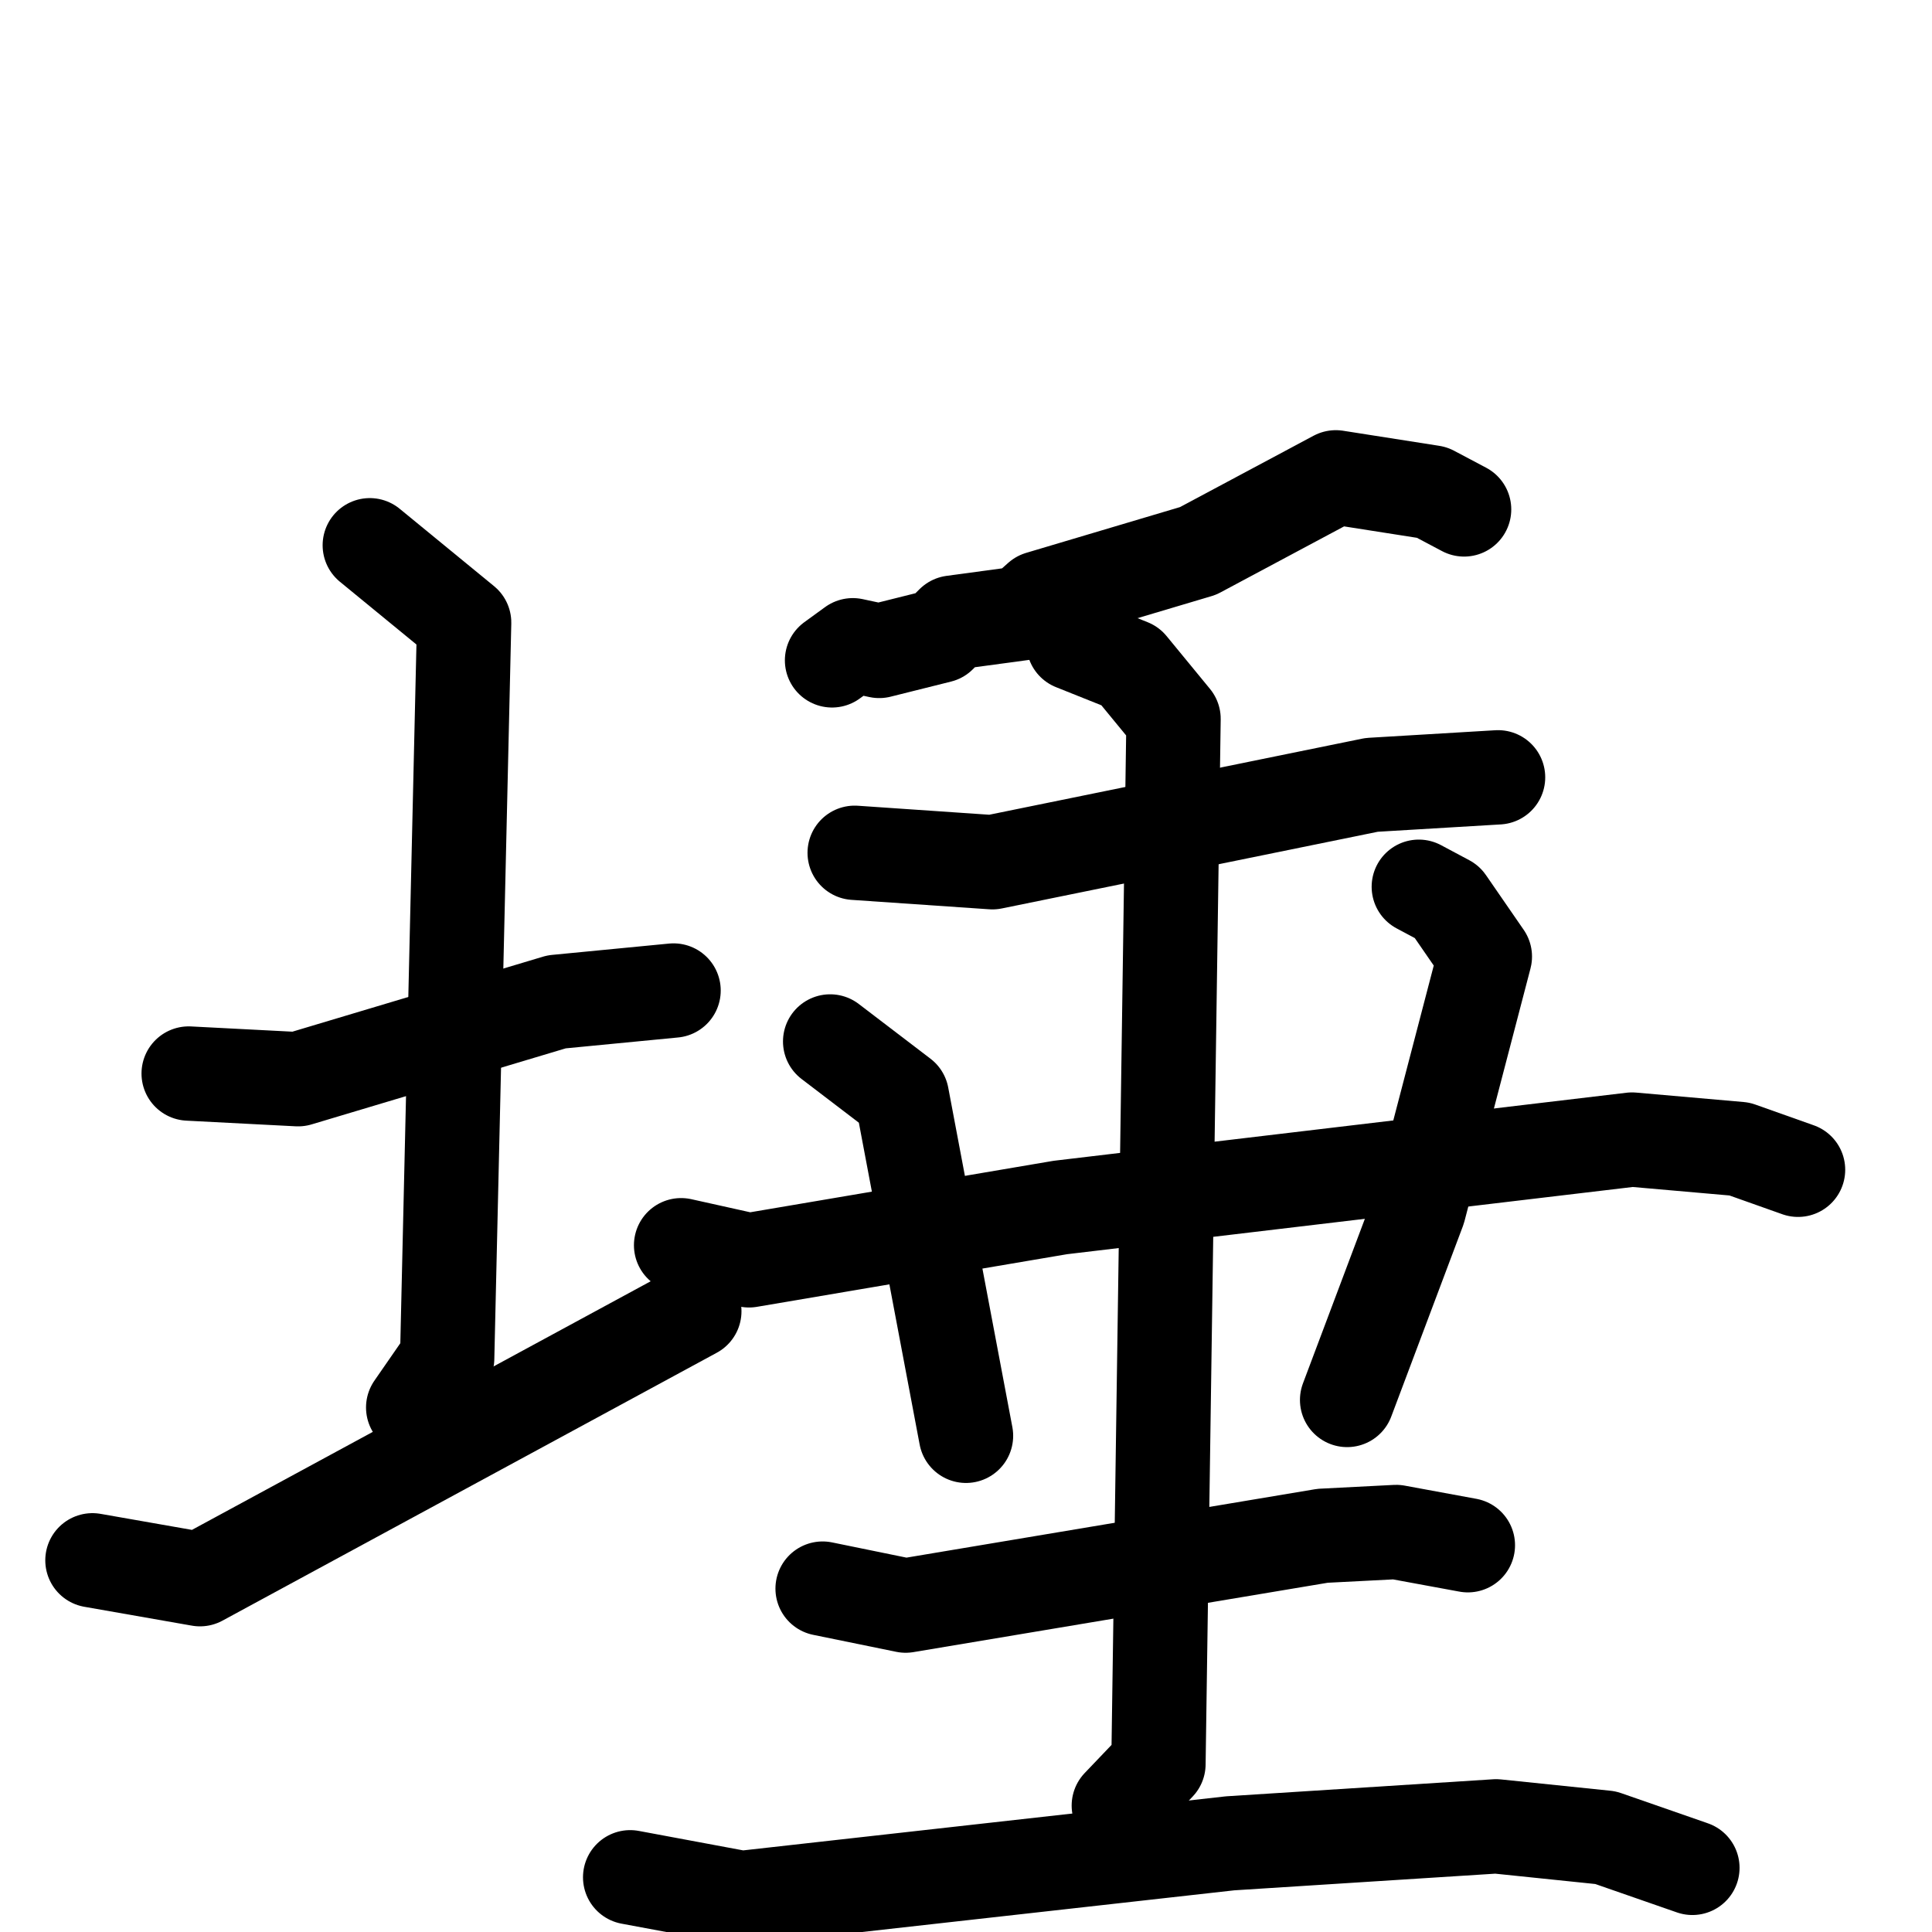 <svg xmlns="http://www.w3.org/2000/svg" viewBox="0 0 1024 1024">
  <g style="fill:none;stroke:#000000;stroke-width:50;stroke-linecap:round;stroke-linejoin:round;" transform="scale(1, 1) translate(0, 0)">
    <path d="M 100.0,569.0 L 158.0,572.0 L 295.0,531.0 L 357.0,525.0"/>
    <path d="M 196.0,289.0 L 246.0,330.0 L 237.0,720.0 L 219.0,746.0"/>
    <path d="M 49.0,827.0 L 106.0,837.0 L 368.0,695.0"/>
    <path d="M 776.0,270.0 L 759.0,261.0 L 708.0,253.0 L 635.0,292.0 L 551.0,317.0 L 542.0,325.0 L 505.0,330.0 L 498.0,337.0 L 466.0,345.0 L 452.0,342.0 L 441.0,350.0"/>
    <path d="M 453.0,452.0 L 526.0,457.0 L 727.0,416.0 L 794.0,412.0"/>
    <path d="M 569.0,341.0 L 599.0,353.0 L 622.0,381.0 L 614.0,935.0 L 593.0,957.0"/>
    <path d="M 361.0,660.0 L 397.0,668.0 L 562.0,640.0 L 865.0,604.0 L 922.0,609.0 L 953.0,620.0"/>
    <path d="M 440.0,552.0 L 478.0,581.0 L 512.0,761.0"/>
    <path d="M 752.0,470.0 L 767.0,478.0 L 787.0,507.0 L 752.0,641.0 L 714.0,742.0"/>
    <path d="M 436.0,842.0 L 480.0,851.0 L 701.0,814.0 L 740.0,812.0 L 778.0,819.0"/>
    <path d="M 334.0,995.0 L 393.0,1006.0 L 652.0,977.0 L 793.0,968.0 L 851.0,974.0 L 897.0,990.0"/>
  </g>
</svg>
